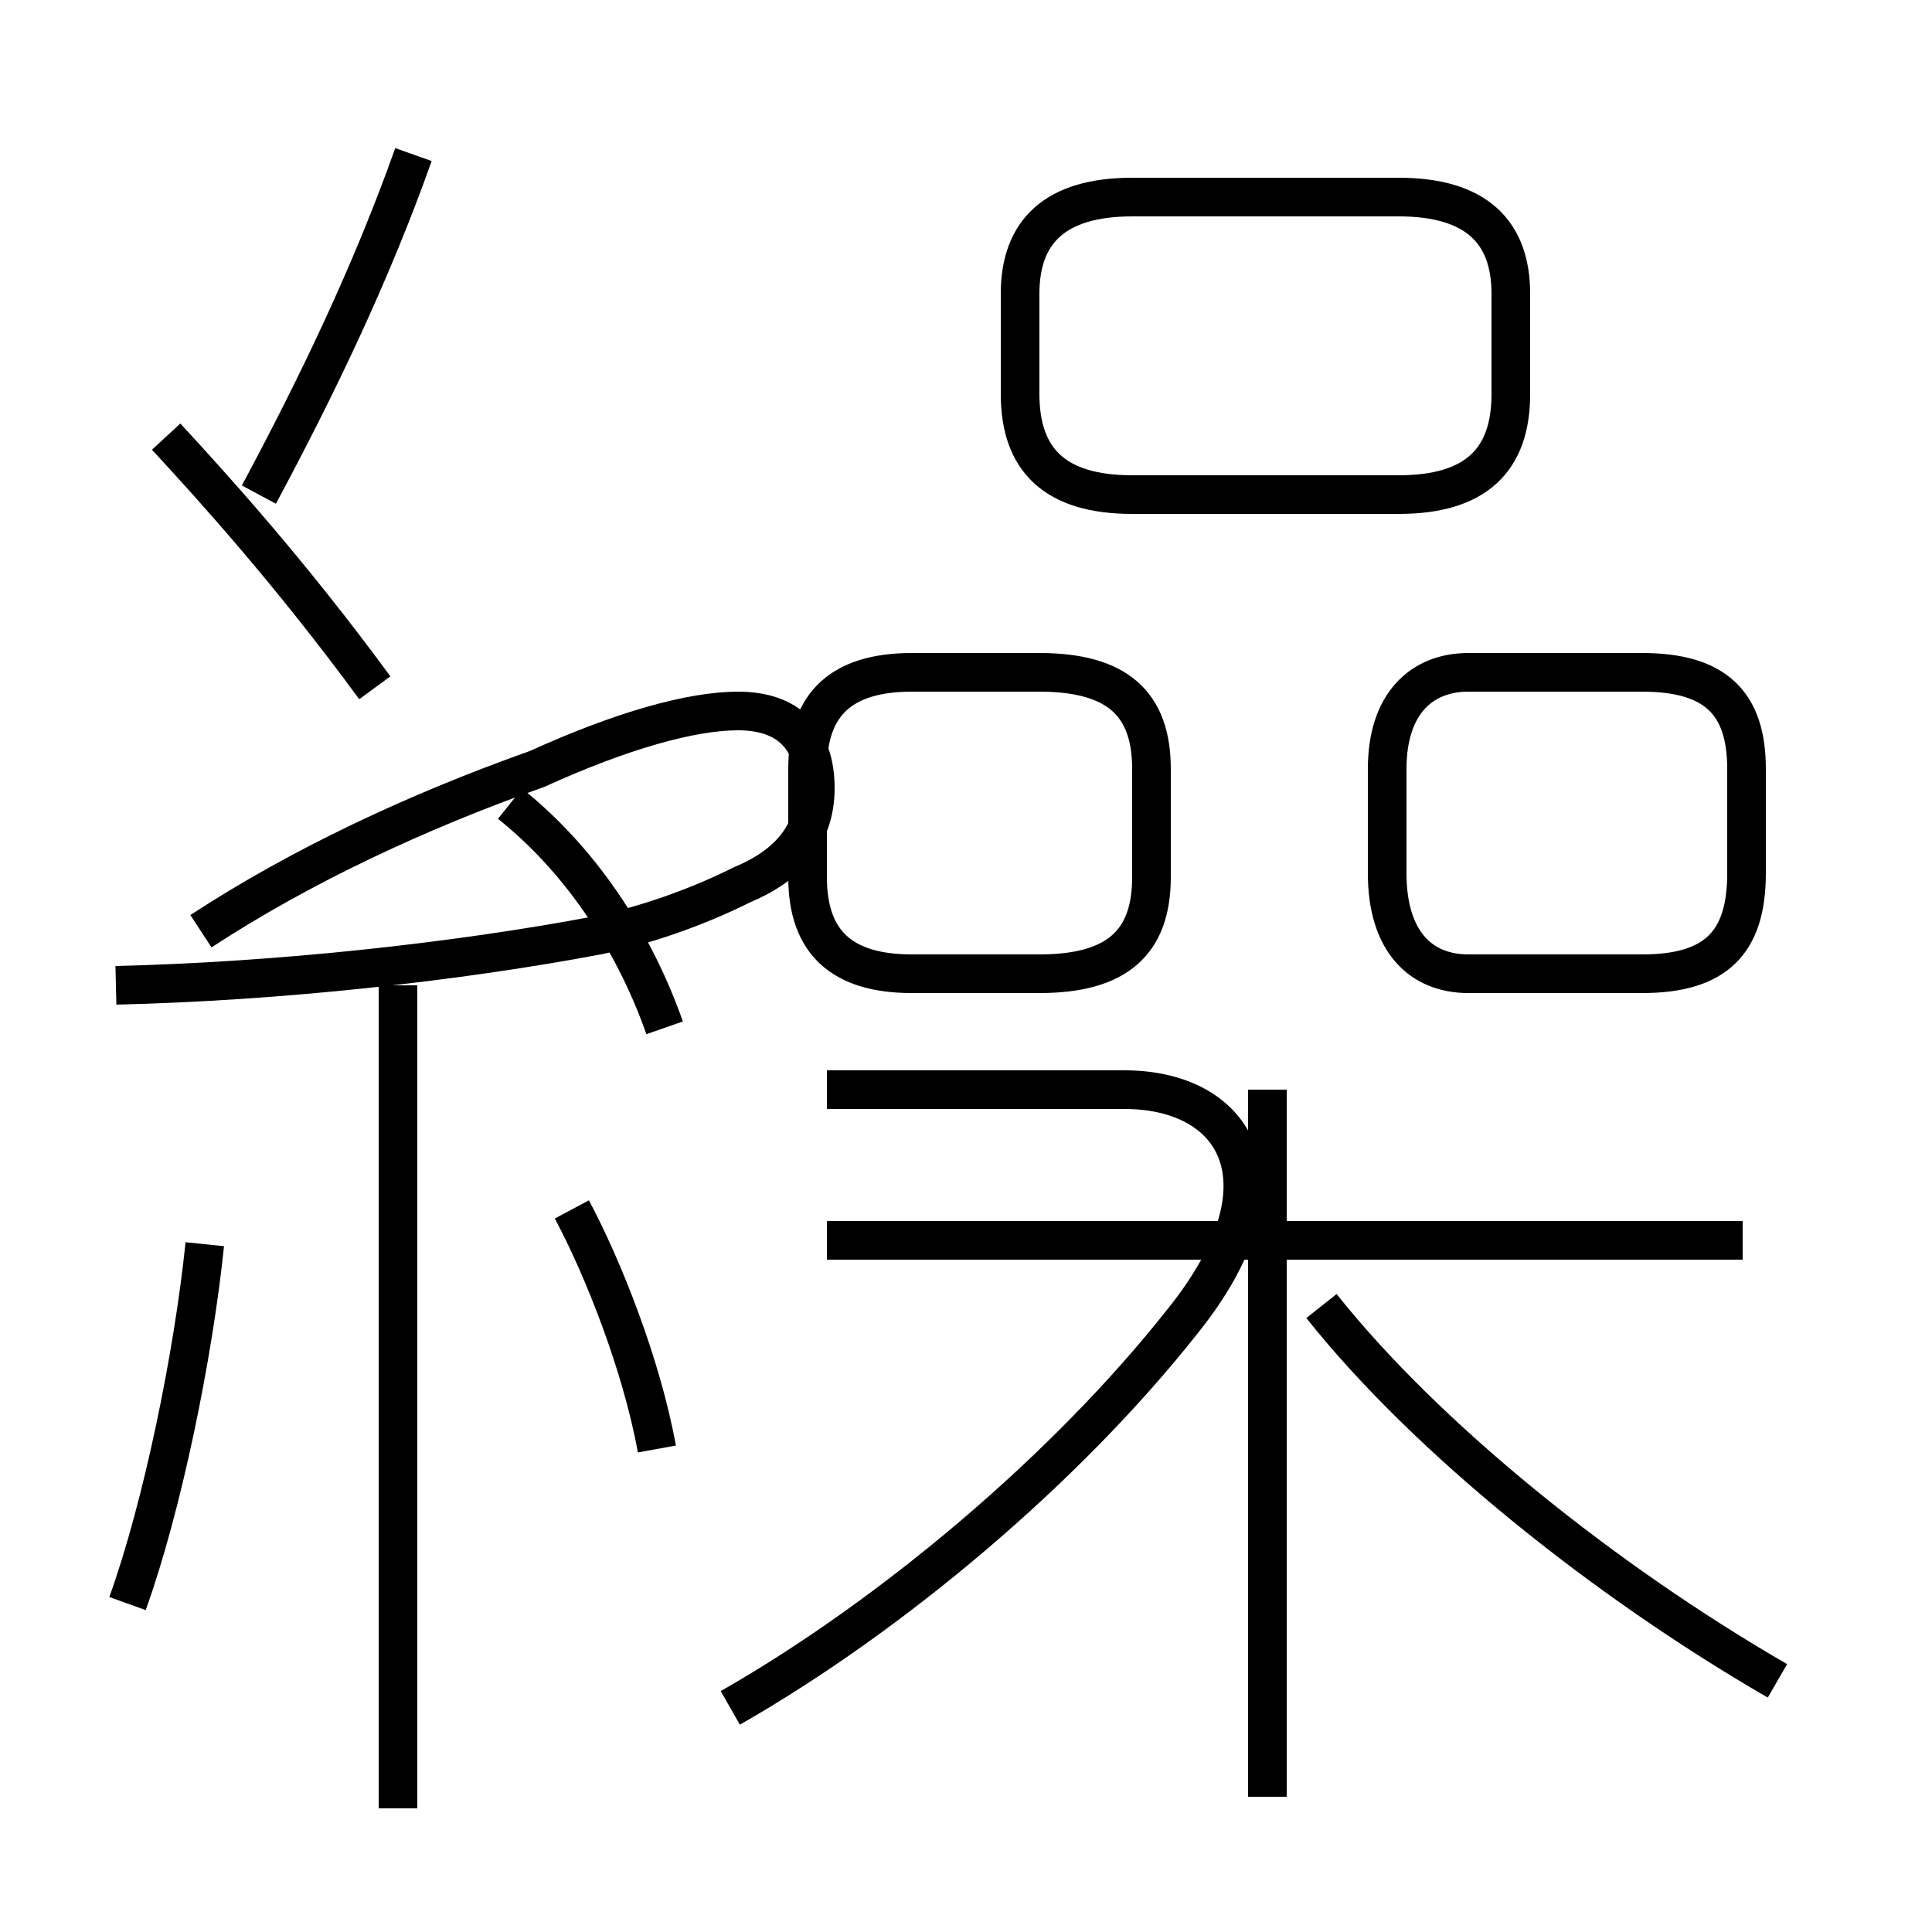 <?xml version='1.0' encoding='utf8'?>
<svg viewBox="0.0 -6.0 50.0 50.0" version="1.1" xmlns="http://www.w3.org/2000/svg">
<rect x="0.0" y="-6.0" width="50.0" height="50.0" fill="#808080" stroke="none"/>
<rect x="-1000" y="-1000" width="2000" height="2000" stroke="white" fill="white"/>
<g style="fill:white;stroke:#000000;  stroke-width:1">
<path d="M 18.9 0.2 C 23.1 -2.2 27.6 -6.0 30.6 -9.8 C 33.5 -13.4 32.0 -15.8 29.1 -15.8 L 21.4 -15.8 M 3.3 -2.5 C 4.2 -5.0 5.0 -8.9 5.3 -11.8 M 10.3 2.8 L 10.3 -18.5 M 17.0 -6.5 C 16.6 -8.7 15.6 -11.2 14.8 -12.7 M 3.0 -18.5 C 7.2 -18.6 11.8 -19.1 15.5 -19.8 C 16.9 -20.1 18.2 -20.6 19.2 -21.1 C 20.4 -21.6 21.1 -22.4 21.1 -23.6 C 21.1 -24.9 20.4 -25.6 19.1 -25.6 C 17.9 -25.6 16.1 -25.1 13.9 -24.1 C 10.8 -23.0 7.8 -21.6 5.2 -19.9 M 32.8 2.5 L 32.8 -15.8 M 9.7 -26.2 C 7.5 -29.2 5.5 -31.4 4.3 -32.7 M 17.2 -17.4 C 16.5 -19.4 15.2 -21.6 13.2 -23.2 M 6.7 -31.2 C 8.2 -34.0 9.6 -36.9 10.7 -40.0 M 45.1 -11.9 L 21.4 -11.9 M 46.0 -0.5 C 41.5 -3.1 36.9 -6.8 34.2 -10.2 M 23.6 -18.8 L 26.9 -18.8 C 28.9 -18.8 29.8 -19.6 29.8 -21.3 L 29.8 -24.1 C 29.8 -25.8 28.9 -26.6 26.9 -26.6 L 23.6 -26.6 C 21.8 -26.6 20.9 -25.8 20.9 -24.1 L 20.9 -21.3 C 20.9 -19.6 21.8 -18.8 23.6 -18.8 Z M 35.9 -21.4 L 35.9 -24.1 C 35.9 -25.8 36.8 -26.6 38.0 -26.6 L 42.5 -26.6 C 44.4 -26.6 45.2 -25.8 45.2 -24.1 L 45.2 -21.4 C 45.2 -19.6 44.4 -18.8 42.5 -18.8 L 38.0 -18.8 C 36.8 -18.8 35.9 -19.6 35.9 -21.4 Z M 29.3 -31.2 L 36.2 -31.2 C 38.2 -31.2 39.1 -32.1 39.1 -33.8 L 39.1 -36.4 C 39.1 -38.0 38.2 -38.9 36.2 -38.9 L 29.3 -38.9 C 27.3 -38.9 26.4 -38.0 26.4 -36.4 L 26.4 -33.8 C 26.4 -32.1 27.3 -31.2 29.3 -31.2 Z" transform="translate(0.0 38.0)" />
</g>
</svg>